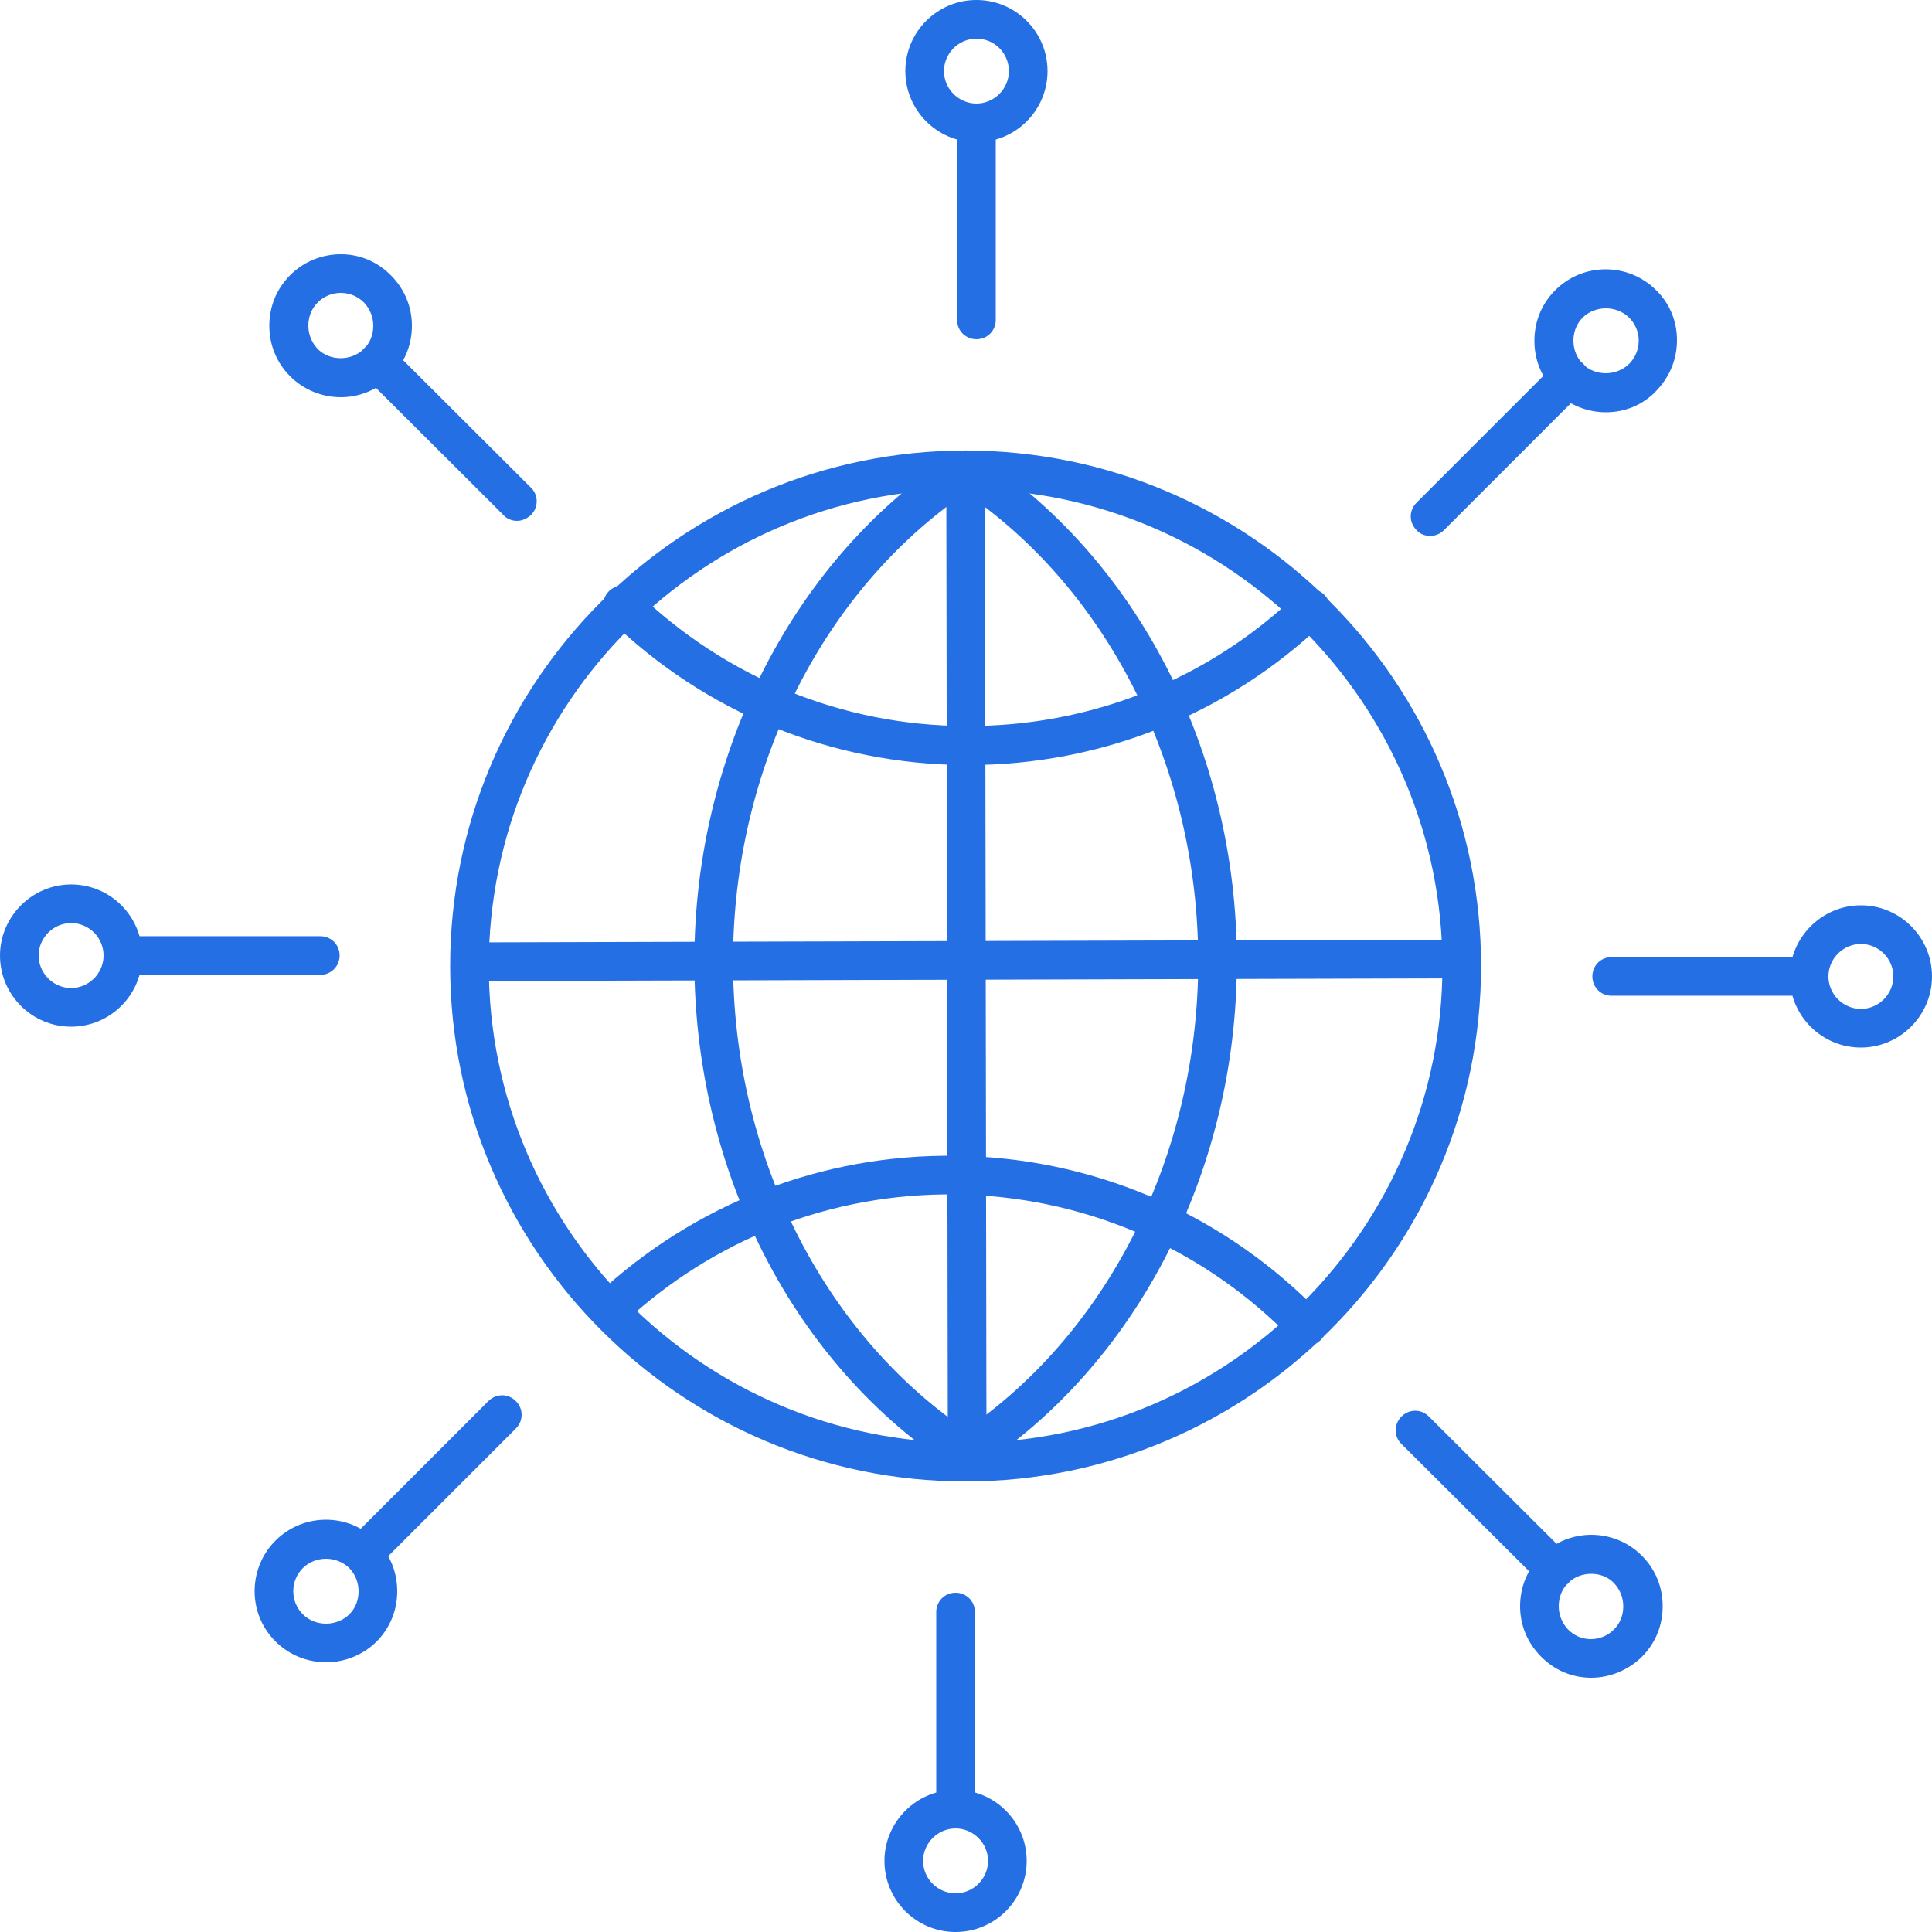 <svg width="125" height="125" viewBox="0 0 125 125" fill="none" xmlns="http://www.w3.org/2000/svg">
<g clip-path="url(#clip0_403_6033)">
<path d="M62.474 95.849C44.099 95.849 29.125 80.9 29.125 62.5C29.125 44.099 44.075 29.15 62.474 29.15C80.875 29.15 95.825 44.099 95.825 62.5C95.825 80.9 80.85 95.849 62.474 95.849ZM62.474 31.65C45.474 31.65 31.625 45.5 31.625 62.5C31.625 79.5 45.45 93.349 62.474 93.349C79.475 93.349 93.325 79.5 93.325 62.5C93.325 45.5 79.475 31.65 62.474 31.65Z" fill="#236FE3"/>
<path d="M30.4 63.474C29.7 63.474 29.15 62.924 29.15 62.224C29.15 61.525 29.7 60.974 30.4 60.974L94.575 60.799C95.275 60.799 95.825 61.349 95.825 62.049C95.825 62.749 95.275 63.299 94.575 63.299L30.4 63.474ZM62.65 49.499H62.45C53.775 49.449 45.599 46.099 39.4 40.049C38.9 39.574 38.9 38.775 39.375 38.275C39.85 37.775 40.65 37.775 41.15 38.249C46.9 43.824 54.474 46.949 62.474 46.974C70.5 47.025 78.125 43.999 83.925 38.45C84.425 37.974 85.225 37.999 85.7 38.499C86.175 38.999 86.15 39.799 85.65 40.275C79.425 46.224 71.25 49.499 62.65 49.499ZM84.55 87.074C84.224 87.074 83.9 86.949 83.65 86.699C78.075 80.924 70.599 77.599 62.599 77.299C54.599 77 46.875 79.775 40.875 85.124C40.349 85.574 39.575 85.549 39.099 85.025C38.65 84.499 38.675 83.724 39.2 83.249C45.675 77.474 54.025 74.474 62.675 74.799C71.325 75.124 79.4 78.749 85.425 84.974C85.9 85.474 85.9 86.275 85.4 86.749C85.175 86.949 84.849 87.074 84.55 87.074H84.55Z" fill="#236FE3"/>
<path d="M62.575 95.25C61.875 95.25 61.325 94.7 61.325 94L61.225 30.4C61.225 29.7 61.776 29.15 62.475 29.15C63.175 29.15 63.725 29.7 63.725 30.4L63.825 94C63.825 94.7 63.275 95.25 62.575 95.25Z" fill="#236FE3"/>
<path d="M62.474 95.25C62.25 95.25 62 95.175 61.8 95.05C51.375 88.35 44.925 75.775 44.925 62.2C44.925 48.675 51.401 36.075 61.8 29.349C62.225 29.075 62.75 29.075 63.151 29.349C73.575 36.075 80.025 48.651 80.025 62.2C80.025 75.725 73.55 88.325 63.151 95.05C62.95 95.175 62.7 95.25 62.474 95.25ZM62.474 31.901C53.175 38.276 47.425 49.8 47.425 62.2C47.425 74.625 53.175 86.15 62.475 92.5C71.776 86.125 77.526 74.599 77.526 62.2C77.526 49.8 71.776 38.275 62.475 31.9L62.474 31.901ZM63.175 9.2C60.625 9.2 58.575 7.125 58.575 4.599C58.575 2.075 60.625 0 63.175 0C65.725 0 67.775 2.075 67.775 4.599C67.775 7.125 65.725 9.2 63.175 9.2L63.175 9.2ZM63.175 2.5C62.026 2.5 61.075 3.45 61.075 4.599C61.075 5.75 62.026 6.7 63.175 6.7C64.325 6.7 65.275 5.75 65.275 4.599C65.275 3.45 64.35 2.5 63.175 2.5ZM22.05 25.7C20.875 25.7 19.675 25.25 18.776 24.349C17.901 23.474 17.425 22.325 17.425 21.075C17.425 19.825 17.901 18.675 18.776 17.8C19.651 16.925 20.825 16.45 22.05 16.45H22.075C23.3 16.45 24.45 16.95 25.3 17.825C26.175 18.7 26.651 19.849 26.651 21.075C26.651 22.325 26.175 23.474 25.3 24.349C24.874 24.778 24.367 25.118 23.81 25.349C23.252 25.581 22.654 25.701 22.05 25.7L22.05 25.7ZM22.05 18.95C21.474 18.95 20.95 19.175 20.55 19.575C20.151 19.974 19.95 20.5 19.95 21.075C19.95 21.65 20.175 22.175 20.55 22.575C21.349 23.375 22.724 23.375 23.55 22.575C23.95 22.175 24.151 21.651 24.151 21.075C24.151 20.5 23.925 19.974 23.55 19.575C23.151 19.175 22.625 18.95 22.05 18.95ZM4.599 66.425C2.05 66.425 0 64.349 0 61.825C0 59.3 2.075 57.224 4.599 57.224C7.151 57.224 9.2 59.3 9.2 61.825C9.2 64.35 7.15 66.425 4.599 66.425V66.425ZM4.599 59.724C3.45 59.724 2.5 60.675 2.5 61.825C2.5 62.974 3.45 63.925 4.599 63.925C5.75 63.925 6.7 62.975 6.7 61.825C6.7 60.675 5.775 59.724 4.599 59.724ZM21.099 107.55C19.925 107.55 18.724 107.099 17.825 106.2C16.95 105.325 16.474 104.175 16.474 102.95C16.474 101.724 16.95 100.55 17.825 99.675C19.625 97.875 22.55 97.875 24.349 99.675C25.224 100.55 25.7 101.7 25.7 102.95C25.7 104.2 25.224 105.35 24.349 106.225C23.48 107.073 22.314 107.548 21.099 107.55V107.55ZM21.099 100.85C20.55 100.85 20 101.05 19.599 101.45C19.2 101.849 18.974 102.375 18.974 102.95C18.974 103.525 19.2 104.05 19.599 104.45C20.401 105.25 21.776 105.25 22.599 104.45C23 104.05 23.2 103.525 23.2 102.95C23.2 102.375 22.974 101.849 22.599 101.45C22.194 101.067 21.658 100.852 21.099 100.85ZM61.825 125C59.276 125 57.224 122.925 57.224 120.4C57.224 117.875 59.3 115.8 61.825 115.8C64.375 115.8 66.425 117.875 66.425 120.4C66.425 122.925 64.375 125 61.825 125ZM61.825 118.3C60.675 118.3 59.724 119.25 59.724 120.4C59.724 121.55 60.675 122.5 61.825 122.5C62.974 122.5 63.925 121.55 63.925 120.4C63.925 119.25 62.975 118.3 61.825 118.3L61.825 118.3ZM102.95 108.55C101.7 108.55 100.55 108.05 99.7 107.175C98.825 106.3 98.35 105.151 98.35 103.925C98.35 102.675 98.825 101.525 99.7 100.65C101.5 98.85 104.425 98.85 106.225 100.65C107.1 101.525 107.575 102.675 107.575 103.925C107.575 105.175 107.1 106.325 106.225 107.2C105.35 108.05 104.175 108.55 102.95 108.55L102.95 108.55ZM102.95 101.825C102.4 101.825 101.849 102.026 101.45 102.425C101.05 102.825 100.85 103.35 100.85 103.925C100.85 104.501 101.075 105.026 101.45 105.425C101.849 105.825 102.35 106.05 102.925 106.05C103.5 106.05 104.026 105.825 104.425 105.425C104.825 105.026 105.025 104.5 105.025 103.925C105.025 103.35 104.8 102.825 104.425 102.425C104.05 102.026 103.5 101.825 102.95 101.825H102.95ZM120.4 67.775C117.849 67.775 115.8 65.7 115.8 63.175C115.8 60.651 117.875 58.575 120.4 58.575C122.95 58.575 125 60.65 125 63.175C125 65.7 122.925 67.775 120.4 67.775ZM120.4 61.075C119.25 61.075 118.3 62.025 118.3 63.175C118.3 64.325 119.25 65.275 120.4 65.275C121.55 65.275 122.5 64.325 122.5 63.175C122.5 62.026 121.55 61.075 120.4 61.075ZM103.9 26.675C102.724 26.675 101.525 26.224 100.625 25.325C99.75 24.45 99.275 23.3 99.275 22.05C99.275 20.8 99.75 19.65 100.625 18.775C102.425 16.974 105.349 16.974 107.15 18.775C108.025 19.625 108.5 20.775 108.5 22C108.5 23.25 108.025 24.4 107.15 25.3C106.275 26.224 105.099 26.675 103.9 26.675ZM103.9 19.95C103.349 19.95 102.8 20.151 102.4 20.55C102 20.95 101.8 21.474 101.8 22.05C101.8 22.625 102.025 23.151 102.4 23.55C103.2 24.349 104.575 24.349 105.4 23.55C105.8 23.151 106.025 22.599 106.025 22.026C106.025 21.474 105.8 20.95 105.4 20.55C105 20.151 104.45 19.95 103.9 19.95Z" fill="#236FE3"/>
<path d="M63.175 21.949C62.474 21.949 61.925 21.4 61.925 20.699V7.949C61.925 7.249 62.474 6.699 63.175 6.699C63.876 6.699 64.425 7.249 64.425 7.949V20.699C64.425 21.4 63.875 21.949 63.175 21.949ZM33.45 33.699C33.125 33.699 32.8 33.574 32.575 33.324L23.55 24.324C23.05 23.849 23.05 23.049 23.55 22.549C24.026 22.049 24.825 22.049 25.325 22.549L34.349 31.549C34.849 32.025 34.849 32.824 34.349 33.324C34.075 33.574 33.75 33.699 33.45 33.699ZM20.724 63.074H8C7.3 63.074 6.75 62.525 6.75 61.824C6.75 61.124 7.3 60.574 8 60.574H20.724C21.425 60.574 21.974 61.124 21.974 61.824C21.974 62.524 21.401 63.074 20.724 63.074ZM23.474 101.799C23.151 101.799 22.825 101.674 22.599 101.424C22.099 100.924 22.099 100.15 22.599 99.65L31.599 90.65C32.099 90.15 32.875 90.15 33.375 90.65C33.875 91.15 33.875 91.924 33.375 92.424L24.375 101.424C24.099 101.699 23.8 101.799 23.474 101.799V101.799ZM61.825 118.299C61.125 118.299 60.575 117.749 60.575 117.049V104.299C60.575 103.599 61.125 103.049 61.825 103.049C62.525 103.049 63.075 103.599 63.075 104.299V117.049C63.075 117.724 62.526 118.299 61.825 118.299ZM100.575 102.799C100.25 102.799 99.925 102.674 99.7 102.424L90.675 93.424C90.175 92.949 90.175 92.15 90.675 91.65C91.175 91.15 91.95 91.15 92.45 91.65L101.475 100.65C101.975 101.124 101.975 101.924 101.475 102.424C101.225 102.674 100.901 102.799 100.575 102.799L100.575 102.799ZM117 64.424H104.276C103.575 64.424 103.026 63.874 103.026 63.174C103.026 62.474 103.575 61.924 104.276 61.924H117C117.7 61.924 118.25 62.474 118.25 63.174C118.25 63.875 117.7 64.424 117 64.424ZM92.525 34.674C92.2 34.674 91.875 34.549 91.65 34.299C91.15 33.799 91.15 33.025 91.65 32.525L100.651 23.525C101.151 23.025 101.925 23.025 102.425 23.525C102.925 24.025 102.925 24.799 102.425 25.299L93.425 34.299C93.175 34.549 92.85 34.674 92.525 34.674Z" fill="#236FE3"/>
</g>
<defs>
<clipPath id="clip0_403_6033">
<rect width="125" height="125" fill="white"/>
</clipPath>
</defs>
</svg>
